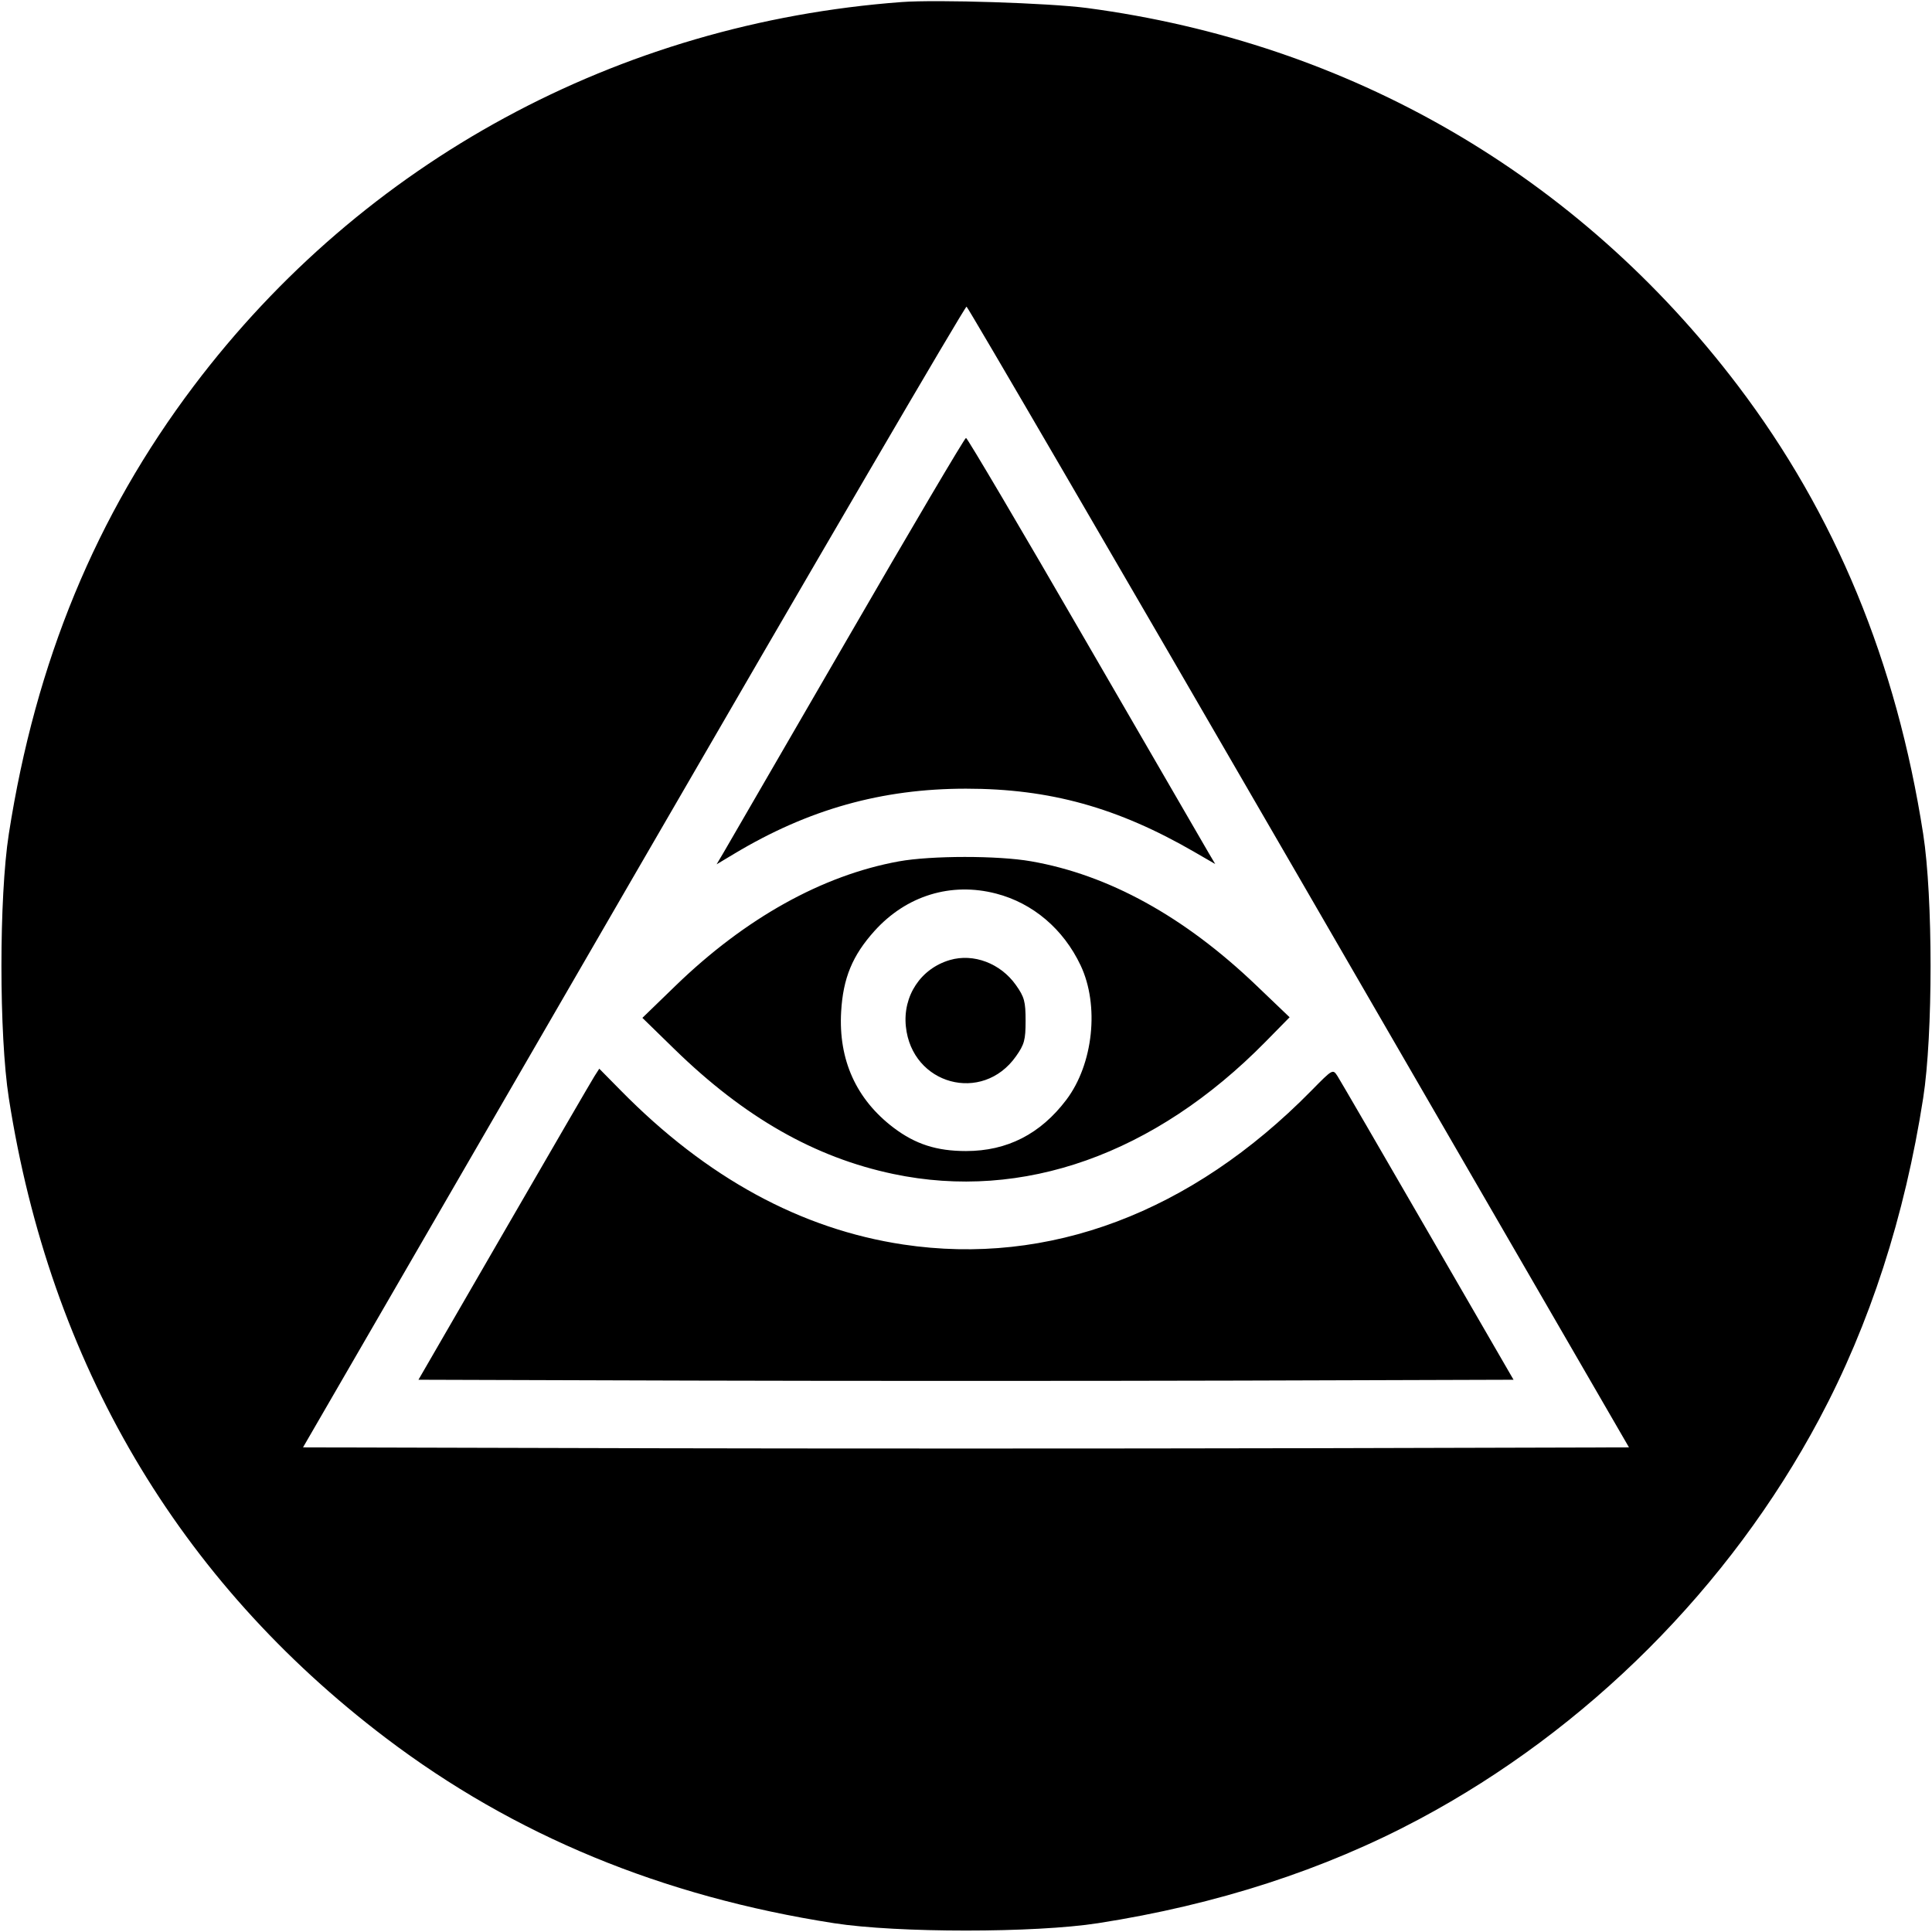 <svg width="32" height="32" xmlns="http://www.w3.org/2000/svg"><path d="M14.933 0.034 C 10.237 0.384,6.020 2.671,3.211 6.391 C 1.590 8.538,0.590 10.959,0.146 13.813 C -0.017 14.858,-0.017 17.142,0.146 18.187 C 0.830 22.578,2.950 26.177,6.391 28.787 C 8.515 30.398,10.963 31.410,13.813 31.854 C 14.858 32.017,17.142 32.017,18.187 31.854 C 20.149 31.549,21.935 30.970,23.505 30.132 C 26.290 28.646,28.646 26.290,30.132 23.505 C 30.970 21.935,31.549 20.149,31.854 18.187 C 32.017 17.142,32.017 14.858,31.854 13.813 C 31.410 10.961,30.399 8.515,28.784 6.386 C 26.139 2.901,22.361 0.710,18.000 0.132 C 17.376 0.050,15.520 -0.010,14.933 0.034 M21.516 14.533 L 26.981 23.973 21.491 23.987 C 18.471 23.994,13.529 23.994,10.509 23.987 L 5.019 23.973 10.493 14.519 C 13.503 9.319,15.985 5.071,16.009 5.079 C 16.032 5.087,18.510 9.341,21.516 14.533 M14.026 10.598 C 12.961 12.437,12.040 14.026,11.980 14.129 L 11.869 14.316 12.161 14.141 C 13.387 13.405,14.606 13.063,16.000 13.063 C 17.387 13.063,18.511 13.375,19.784 14.112 L 20.128 14.311 20.019 14.127 C 19.959 14.025,19.039 12.437,17.974 10.598 C 16.910 8.758,16.021 7.253,16.000 7.253 C 15.979 7.253,15.090 8.758,14.026 10.598 M14.888 14.267 C 13.621 14.497,12.342 15.209,11.186 16.330 L 10.640 16.859 11.173 17.379 C 12.330 18.507,13.494 19.171,14.797 19.445 C 16.941 19.896,19.126 19.120,20.960 17.256 L 21.360 16.849 20.810 16.323 C 19.617 15.181,18.363 14.490,17.079 14.266 C 16.527 14.169,15.424 14.170,14.888 14.267 M16.500 14.801 C 17.109 14.959,17.614 15.389,17.898 15.989 C 18.212 16.652,18.109 17.624,17.662 18.216 C 17.233 18.783,16.682 19.065,16.000 19.065 C 15.513 19.065,15.161 18.951,14.801 18.679 C 14.182 18.209,13.886 17.556,13.932 16.757 C 13.964 16.201,14.118 15.827,14.483 15.421 C 15.011 14.834,15.752 14.606,16.500 14.801 M15.733 15.901 C 15.251 16.042,14.951 16.495,15.004 17.002 C 15.103 17.967,16.270 18.285,16.827 17.497 C 16.967 17.299,16.987 17.225,16.987 16.907 C 16.987 16.588,16.967 16.514,16.827 16.316 C 16.573 15.956,16.125 15.786,15.733 15.901 M9.847 17.824 C 9.804 17.891,9.130 19.051,8.350 20.400 L 6.931 22.853 11.466 22.867 C 13.960 22.874,18.040 22.874,20.534 22.867 L 25.069 22.853 23.650 20.400 C 22.870 19.051,22.197 17.892,22.154 17.825 C 22.075 17.703,22.075 17.704,21.718 18.067 C 19.732 20.086,17.372 20.975,14.960 20.613 C 13.265 20.358,11.703 19.507,10.284 18.064 L 9.926 17.701 9.847 17.824 " stroke="none" fill-rule="evenodd" fill="black"></path></svg>